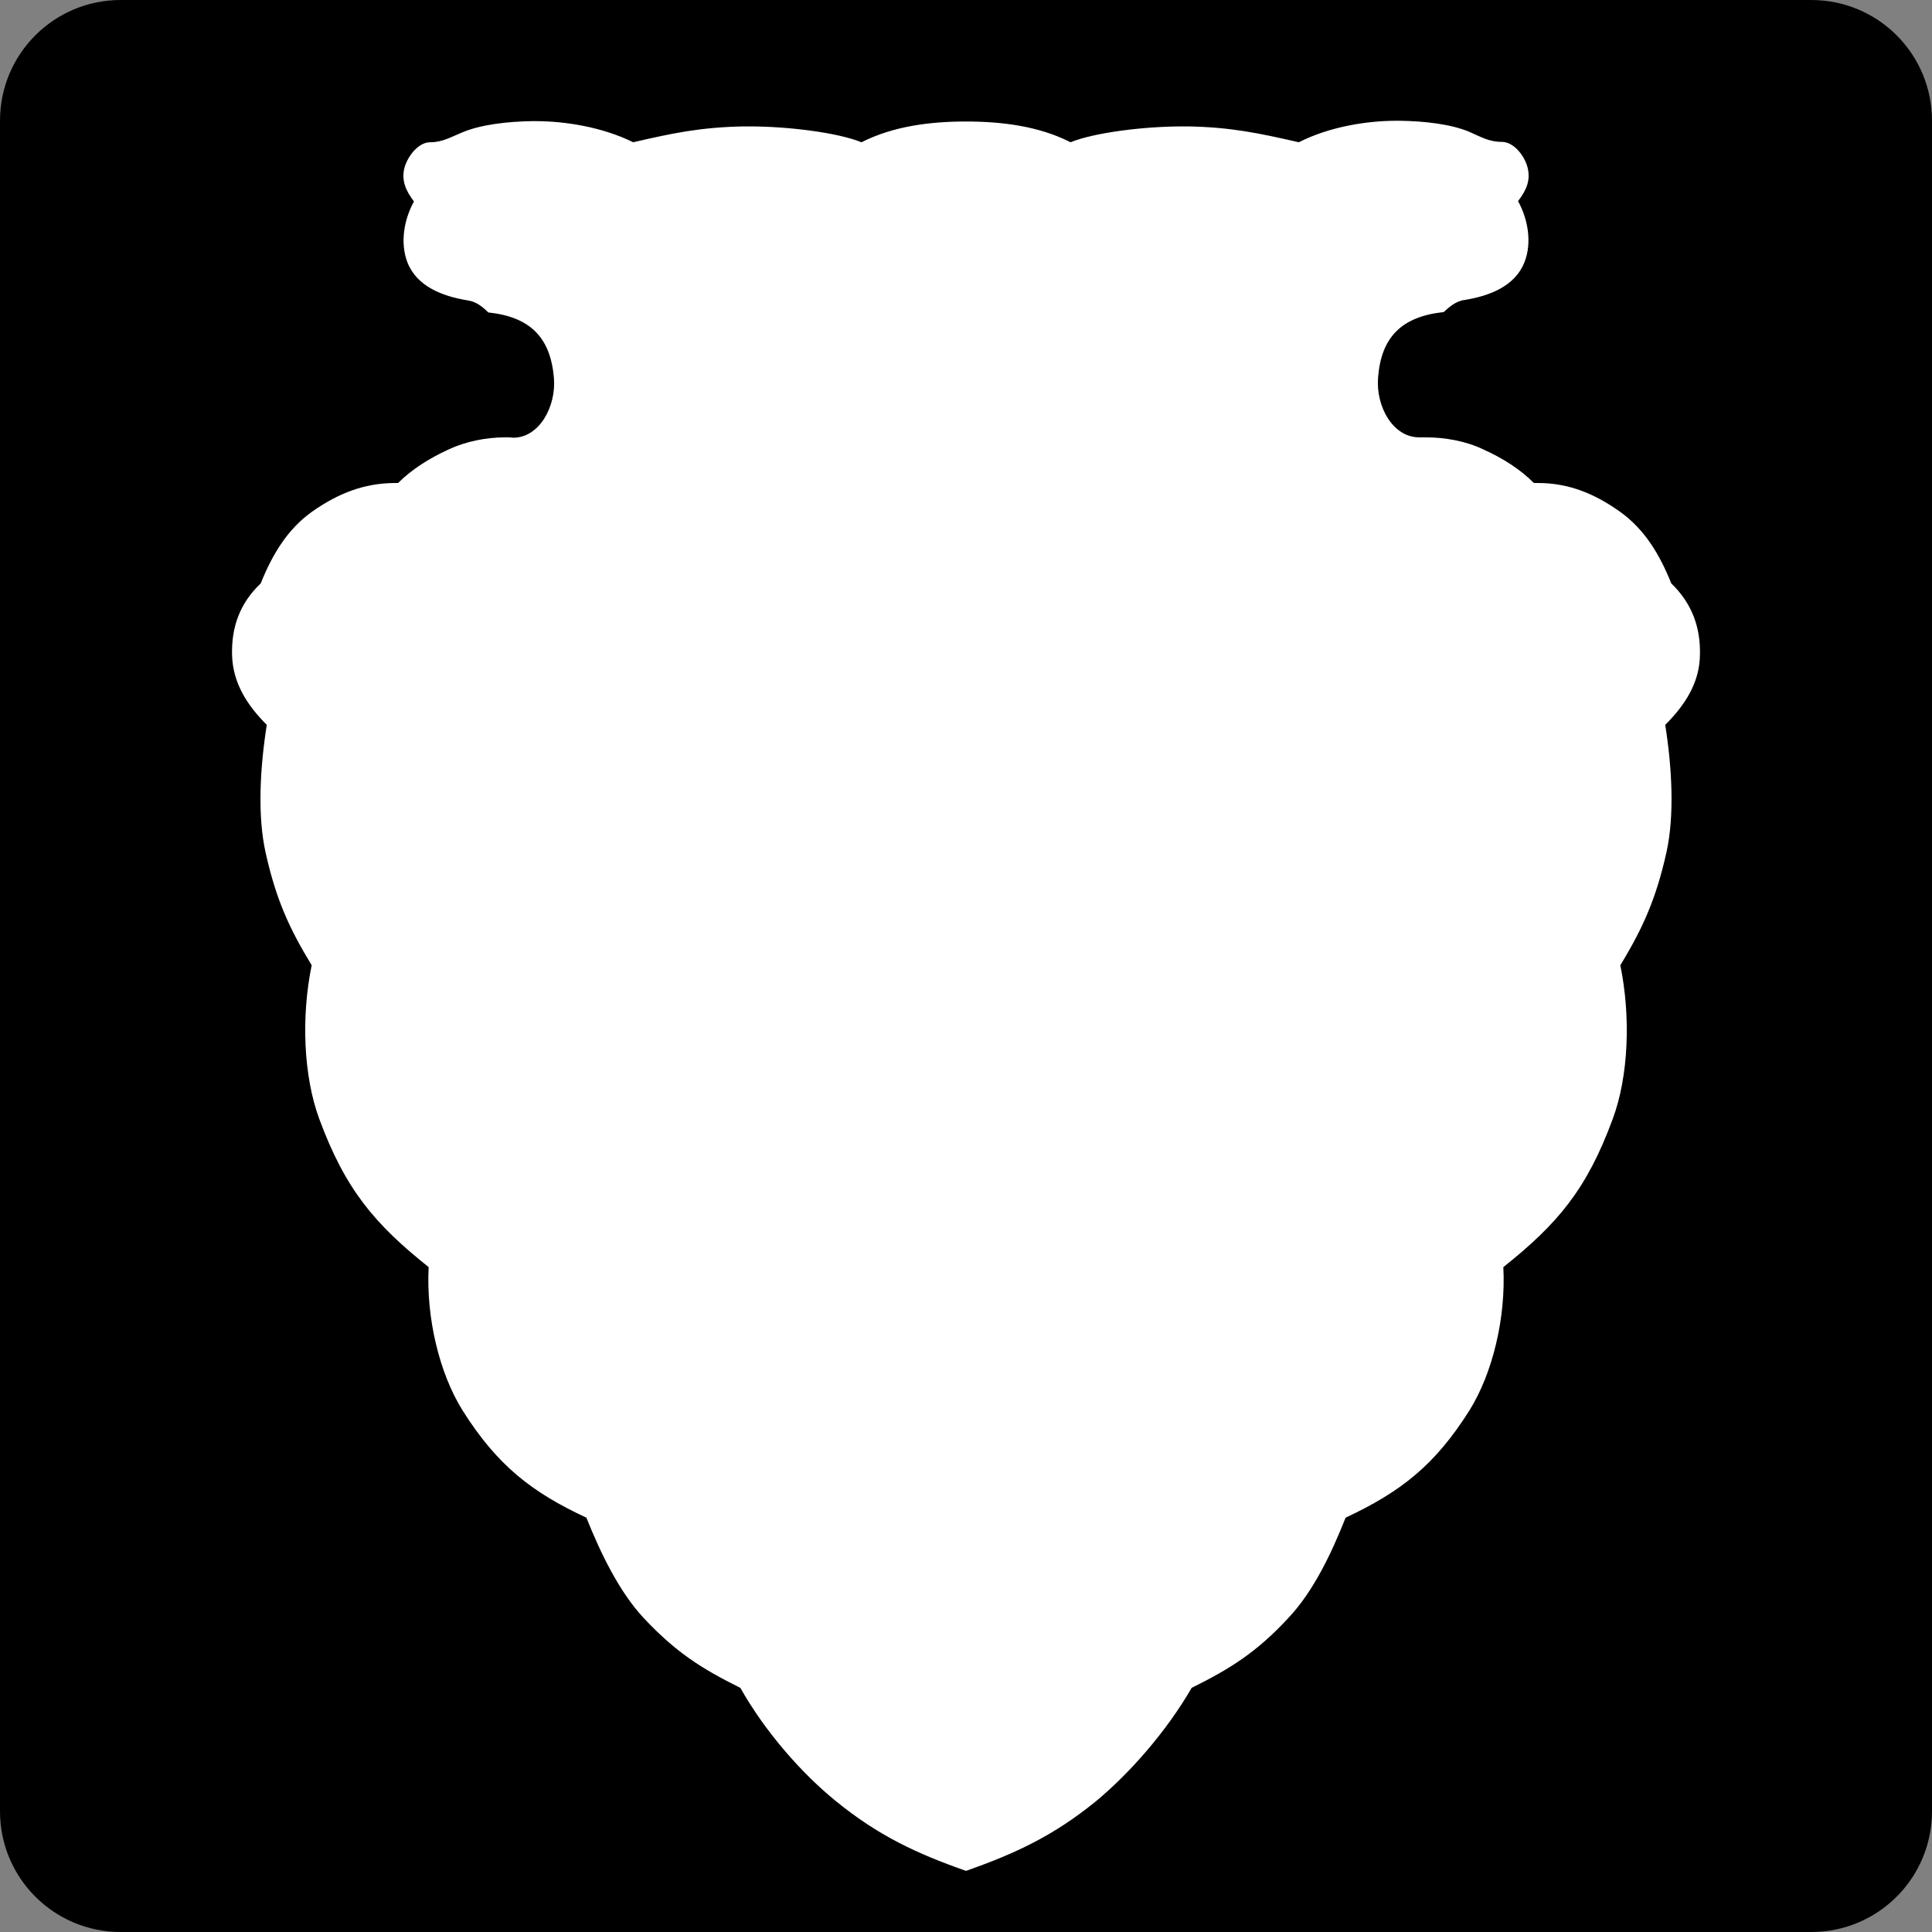 <?xml version="1.0" encoding="utf-8"?>
<!-- Generator: Adobe Illustrator 21.0.0, SVG Export Plug-In . SVG Version: 6.00 Build 0)  -->
<svg version="1.1"
	 id="Shield" xmlns:cc="http://creativecommons.org/ns#" xmlns:dc="http://purl.org/dc/elements/1.1/" xmlns:inkscape="http://www.inkscape.org/namespaces/inkscape" xmlns:rdf="http://www.w3.org/1999/02/22-rdf-syntax-ns#" xmlns:svg="http://www.w3.org/2000/svg"
	 xmlns="http://www.w3.org/2000/svg" xmlns:xlink="http://www.w3.org/1999/xlink" x="0px" y="0px" viewBox="0 0 512 512"
	 style="enable-background:new 0 0 512 512;" xml:space="preserve">
<rect x="0" y="0" width="512" height="512" fill="#808080" stroke="none"/>
<style type="text/css">
	.st0{fill:#FFFFFF;}
</style>
<path id="Back" d="M32,0h448c17.7,0,32,14.3,32,32v448c0,17.7-14.3,32-32,32H32c-17.7,0-32-14.3-32-32V32C0,14.3,14.3,0,32,0z"/>
<g id="Backgroud" inkscape:connector-curvature="0">
	<path class="st0" d="M254.4,500.6c-13.4-4.7-24-9.6-36-19.4c-9.6-7.8-19.2-18.9-25.7-30c-10-5-17.2-9.7-25.8-19
		c-5.6-6.1-10.6-14.7-15.4-26.3c-12.9-6.3-23.1-13.6-33.1-29.4c-6.4-10.2-10.1-24.6-9.9-38.3c-13.2-10.8-21.4-20.4-28.6-39.9
		c-4.2-11.5-5.2-27.2-2.5-41.5c-6-10.1-9.2-18-11.8-29.6c-2.4-10.8-1.5-23.7-0.2-33.3c-5.9-6.5-8.7-12.9-8.9-20.1
		c-0.2-8.7,2.6-16.1,8.3-22c3.8-9.3,8.6-15.8,14.9-20.3c7.9-5.5,15.4-8.3,23.7-8.5c3.6-3.2,8-6,13.3-8.4c5.1-2.4,11.1-3.7,17.1-3.7
		c0.7,0,1.5,0,2.2,0.1c1.1,0,2.1-0.6,3-1.6c1.9-2,3-5.6,2.7-8.8c-0.7-8.3-4.3-11.9-13-12.8l-1.8-0.2l-1.3-1.2
		c-0.7-0.7-1.8-1.7-2.7-1.8c-10.4-1.7-17.1-6.1-19.8-13.1c-2.1-5.3-1.9-11.7,0.6-17.6c-1.6-2.8-2.7-6.3-1.6-10.7
		c1.4-5.1,6-10.4,11.7-10.4c1.5,0,2.7-0.5,4.9-1.5c0.6-0.3,1.2-0.5,1.8-0.8c5-2.1,11.8-3.2,20.4-3.3l0.7,0c5.7,0,16.4,0.7,26.6,5.4
		c10.3-2.3,17.7-3.8,28.7-3.9c0.5,0,1,0,1.6,0c9.1,0,21.6,1.3,29.3,3.8c7.7-3.4,16.9-5.1,28-5.1c11.2,0,20.4,1.7,28,5.1
		c7.7-2.5,20.2-3.8,29.3-3.8c0.5,0,1.1,0,1.6,0c11,0.2,18.4,1.6,28.7,3.9c10.2-4.7,21-5.4,26.6-5.4l0.7,0c8.6,0.1,15.4,1.2,20.3,3.3
		c0.7,0.3,1.3,0.6,1.9,0.9c2.2,1,3.3,1.5,4.9,1.5c5.7,0,10.2,5.4,11.6,10.4c1.2,4.4,0.1,7.9-1.6,10.7c2.4,5.9,2.7,12.3,0.6,17.6
		c-2.8,7-9.4,11.4-19.7,13.1c-0.9,0.1-2,1.1-2.7,1.8l-1.2,1.2l-1.8,0.2c-8.6,0.9-12.3,4.5-13,12.8c-0.3,3.2,0.8,6.7,2.7,8.8
		c1,1,2,1.6,3.1,1.6c0.6,0,1.2,0,1.8,0c6.2,0,12.4,1.3,17.5,3.7c5.2,2.3,9.6,5.2,13.3,8.4c8.3,0.2,15.9,2.9,23.7,8.5
		c6.3,4.5,11.1,11,14.9,20.3c5.7,5.9,8.5,13.3,8.3,22c-0.1,8.9-4.7,15.5-8.9,20.1c1.4,9.6,2.3,22.5-0.2,33.3
		c-2.6,11.6-5.8,19.6-11.8,29.6c2.6,14.3,1.7,30-2.5,41.5c-7.2,19.5-15.4,29.2-28.6,39.9c0.2,13.7-3.5,28.2-9.9,38.3
		c-8.9,14-17.7,21.9-33.1,29.4c-4.8,11.7-9.8,20.4-15.4,26.3c-8.6,9.2-15.8,14-25.8,19c-6.5,10.9-16,22.1-25.7,30
		c-11.9,9.8-22.6,14.6-36,19.4l-1.7,0.6L254.4,500.6z"/>
	<path d="M370.2,32c0.2,0,0.4,0,0.7,0c6.7,0.1,13.6,0.9,18.4,2.9c3.2,1.4,5.3,2.7,8.7,2.7c3.2,0,6,3.7,6.8,6.7
		c0.9,3.5-0.3,6.1-2.5,9c2.7,4.9,3.7,11.1,1.7,16.2c-2.5,6.3-9.1,8.9-15.9,10c-2.3,0.3-4.1,1.9-5.5,3.2
		c-11.3,1.2-16.6,6.8-17.4,17.4c-0.6,7.6,3.9,15.8,10.9,15.8c0.6,0,1.1,0,1.7,0c5.2,0,10.7,1,15.3,3.2c5.1,2.3,9.7,5.2,13.4,8.9
		c0.4,0,0.7,0,1.1,0c8.2,0,15.1,2.9,21.7,7.6c6.6,4.7,10.6,11.5,13.6,19c5.5,5.3,7.8,11.7,7.6,19c-0.1,7.4-4,13.3-9.2,18.5
		c1.8,11.3,2.5,24.1,0.3,33.9c-2.7,12-6.1,19.8-12.2,29.8c2.8,13.6,2.2,29.4-2,40.7c-6.9,18.8-14.7,27.9-29,39.3
		c0.7,13.3-2.8,28.1-9,38c-9.2,14.6-18.3,21.6-32.8,28.4c-3.8,9.6-8.6,19.6-15.1,26.5c-8.4,9.1-15.4,13.5-25.7,18.6
		c-6.7,11.6-16.4,22.6-25.3,30c-11.3,9.2-21.4,13.9-34.5,18.5c-13.1-4.6-23.2-9.3-34.5-18.5c-9-7.3-18.7-18.3-25.3-30
		c-10.3-5.1-17.2-9.5-25.7-18.6c-6.4-6.9-11.3-17-15.1-26.5c-14.4-6.7-23.6-13.8-32.8-28.4c-6.2-9.9-9.7-24.7-9-38
		c-14.3-11.4-22.1-20.6-29-39.3c-4.2-11.4-4.8-27.1-2-40.7c-6.1-10-9.5-17.7-12.2-29.8c-2.2-9.8-1.5-22.5,0.3-33.9
		c-5.2-5.2-9-11.1-9.2-18.5c-0.2-7.3,2-13.7,7.6-19c3-7.5,7-14.3,13.6-19c6.7-4.7,13.6-7.6,22.1-7.6c0.2,0,0.5,0,0.7,0
		c3.7-3.7,8.4-6.6,13.4-8.9c4.5-2.1,9.9-3.2,15-3.2c0.7,0,1.4,0,2.1,0.1c6.9,0,11.4-8.2,10.8-15.8c-0.9-10.6-6.1-16.2-17.4-17.4
		c-1.4-1.4-3.2-2.9-5.5-3.2c-6.7-1.1-13.4-3.7-15.9-10c-2-5.1-1-11.3,1.7-16.2c-2.1-2.8-3.4-5.5-2.5-9c0.9-3.1,3.7-6.7,6.8-6.7
		c3.3,0,5.5-1.4,8.7-2.7c4.9-2,11.8-2.8,18.4-2.9c0.2,0,0.4,0,0.7,0c8.1,0,17.9,1.6,26,5.6c10.4-2.4,17.9-4,29.4-4.2
		c0.5,0,1,0,1.5,0c10,0,23.2,1.6,29.6,4.2c8.5-4.3,18.3-5.5,27.7-5.5s19.3,1.2,27.7,5.5c6.4-2.6,19.6-4.2,29.6-4.2c0.5,0,1,0,1.5,0
		c11.4,0.2,18.9,1.8,29.4,4.2C352.3,33.6,362.1,32,370.2,32 M370.2,22C370.2,22,370.2,22,370.2,22c-5.8,0-16.5,0.7-27.1,5.1
		c-9.8-2.2-17.2-3.5-28.1-3.7c-0.5,0-1.1,0-1.6,0c-8.6,0-20.5,1.1-29,3.5c-7.9-3.2-17.2-4.7-28.3-4.7c-11,0-20.3,1.6-28.3,4.8
		c-8.5-2.4-20.4-3.5-29-3.5c-0.6,0-1.1,0-1.7,0c-10.9,0.2-18.3,1.5-28.1,3.7c-10.5-4.4-21.3-5.1-27.1-5.1c-0.3,0-0.5,0-0.8,0
		c-9.2,0.1-16.7,1.4-22.2,3.7l0,0l0,0c-0.7,0.3-1.3,0.6-1.9,0.8c-1.8,0.8-2.4,1.1-2.9,1.1c-8.2,0-14.5,7.1-16.5,14.1l0,0l0,0
		c-1.3,4.9-0.5,9,0.9,12.3c-2.2,6.5-2.1,13.3,0.2,19.2c3.4,8.6,11.1,14,23,16.1c0.1,0.1,0.3,0.3,0.6,0.5l2.5,2.5l3.5,0.4
		c6.8,0.7,8,2.7,8.5,8.3c0.2,2.2-0.7,4.2-1.3,5c-0.5,0-1.1,0-1.6,0c-6.7,0-13.5,1.5-19.2,4.1c-5.1,2.3-9.5,5-13.2,8.1
		c-8.6,0.6-16.5,3.6-24.6,9.3l0,0l0,0c-6.9,4.9-12.1,11.8-16.3,21.5c-6.3,6.7-9.3,15.1-9.1,24.9c0.2,7.7,3,14.7,8.7,21.5
		c-1.2,9.8-1.9,22.2,0.6,32.8c2.6,11.4,5.8,19.7,11.4,29.5c-2.3,14.6-1.2,30.5,3.1,42.2c7.2,19.6,15.7,30,28.3,40.6
		c0.2,13.9,4.2,28.3,10.7,38.6c9,14.3,18.3,22.8,33.4,30.4c4.7,11.3,9.9,19.8,15.6,26c8.7,9.4,16.1,14.4,25.9,19.4
		c6.8,11.1,16.4,22.2,26.2,30.1c12.5,10.2,23.6,15.3,37.4,20.2l3.3,1.2l3.3-1.2c13.9-4.9,25-10,37.5-20.2c9.8-8,19.4-19.1,26.1-30.1
		c9.8-5.1,17.2-10,25.9-19.4c5.8-6.2,10.8-14.5,15.6-26c12.9-6.5,23.3-14.4,33.4-30.4c6.5-10.3,10.4-24.7,10.7-38.6
		c12.6-10.6,21.1-21,28.3-40.6c4.3-11.7,5.4-27.6,3.1-42.3c5.6-9.7,8.9-18.1,11.4-29.5c2.4-10.7,1.8-23.1,0.6-32.8
		c5.7-6.9,8.5-14,8.7-21.6c0.2-9.8-2.8-18.1-9.1-24.8c-4.2-9.7-9.4-16.6-16.3-21.5c-8.1-5.8-16-8.8-24.7-9.4
		c-3.7-3.1-8.1-5.8-13.2-8c-5.7-2.6-12.6-4.1-19.5-4.1c-0.4,0-0.9,0-1.3,0c-0.6-0.7-1.5-2.7-1.4-5c0.4-5.6,1.7-7.5,8.5-8.2l3.5-0.4
		l2.5-2.5c0.3-0.3,0.4-0.4,0.6-0.5c11.9-2.1,19.6-7.5,23-16.1l0,0l0,0c2.2-5.8,2.2-12.6,0.1-19c1.5-3.3,2.3-7.4,0.9-12.3l0,0l0,0
		c-1.9-7-8.2-14.1-16.5-14.1c-0.5,0-0.9-0.2-2.8-1c-0.6-0.3-1.3-0.6-2-0.9l0,0l0,0c-5.5-2.3-13-3.6-22.2-3.7
		C370.7,22,370.5,22,370.2,22L370.2,22L370.2,22z"/>
</g>
</svg>
